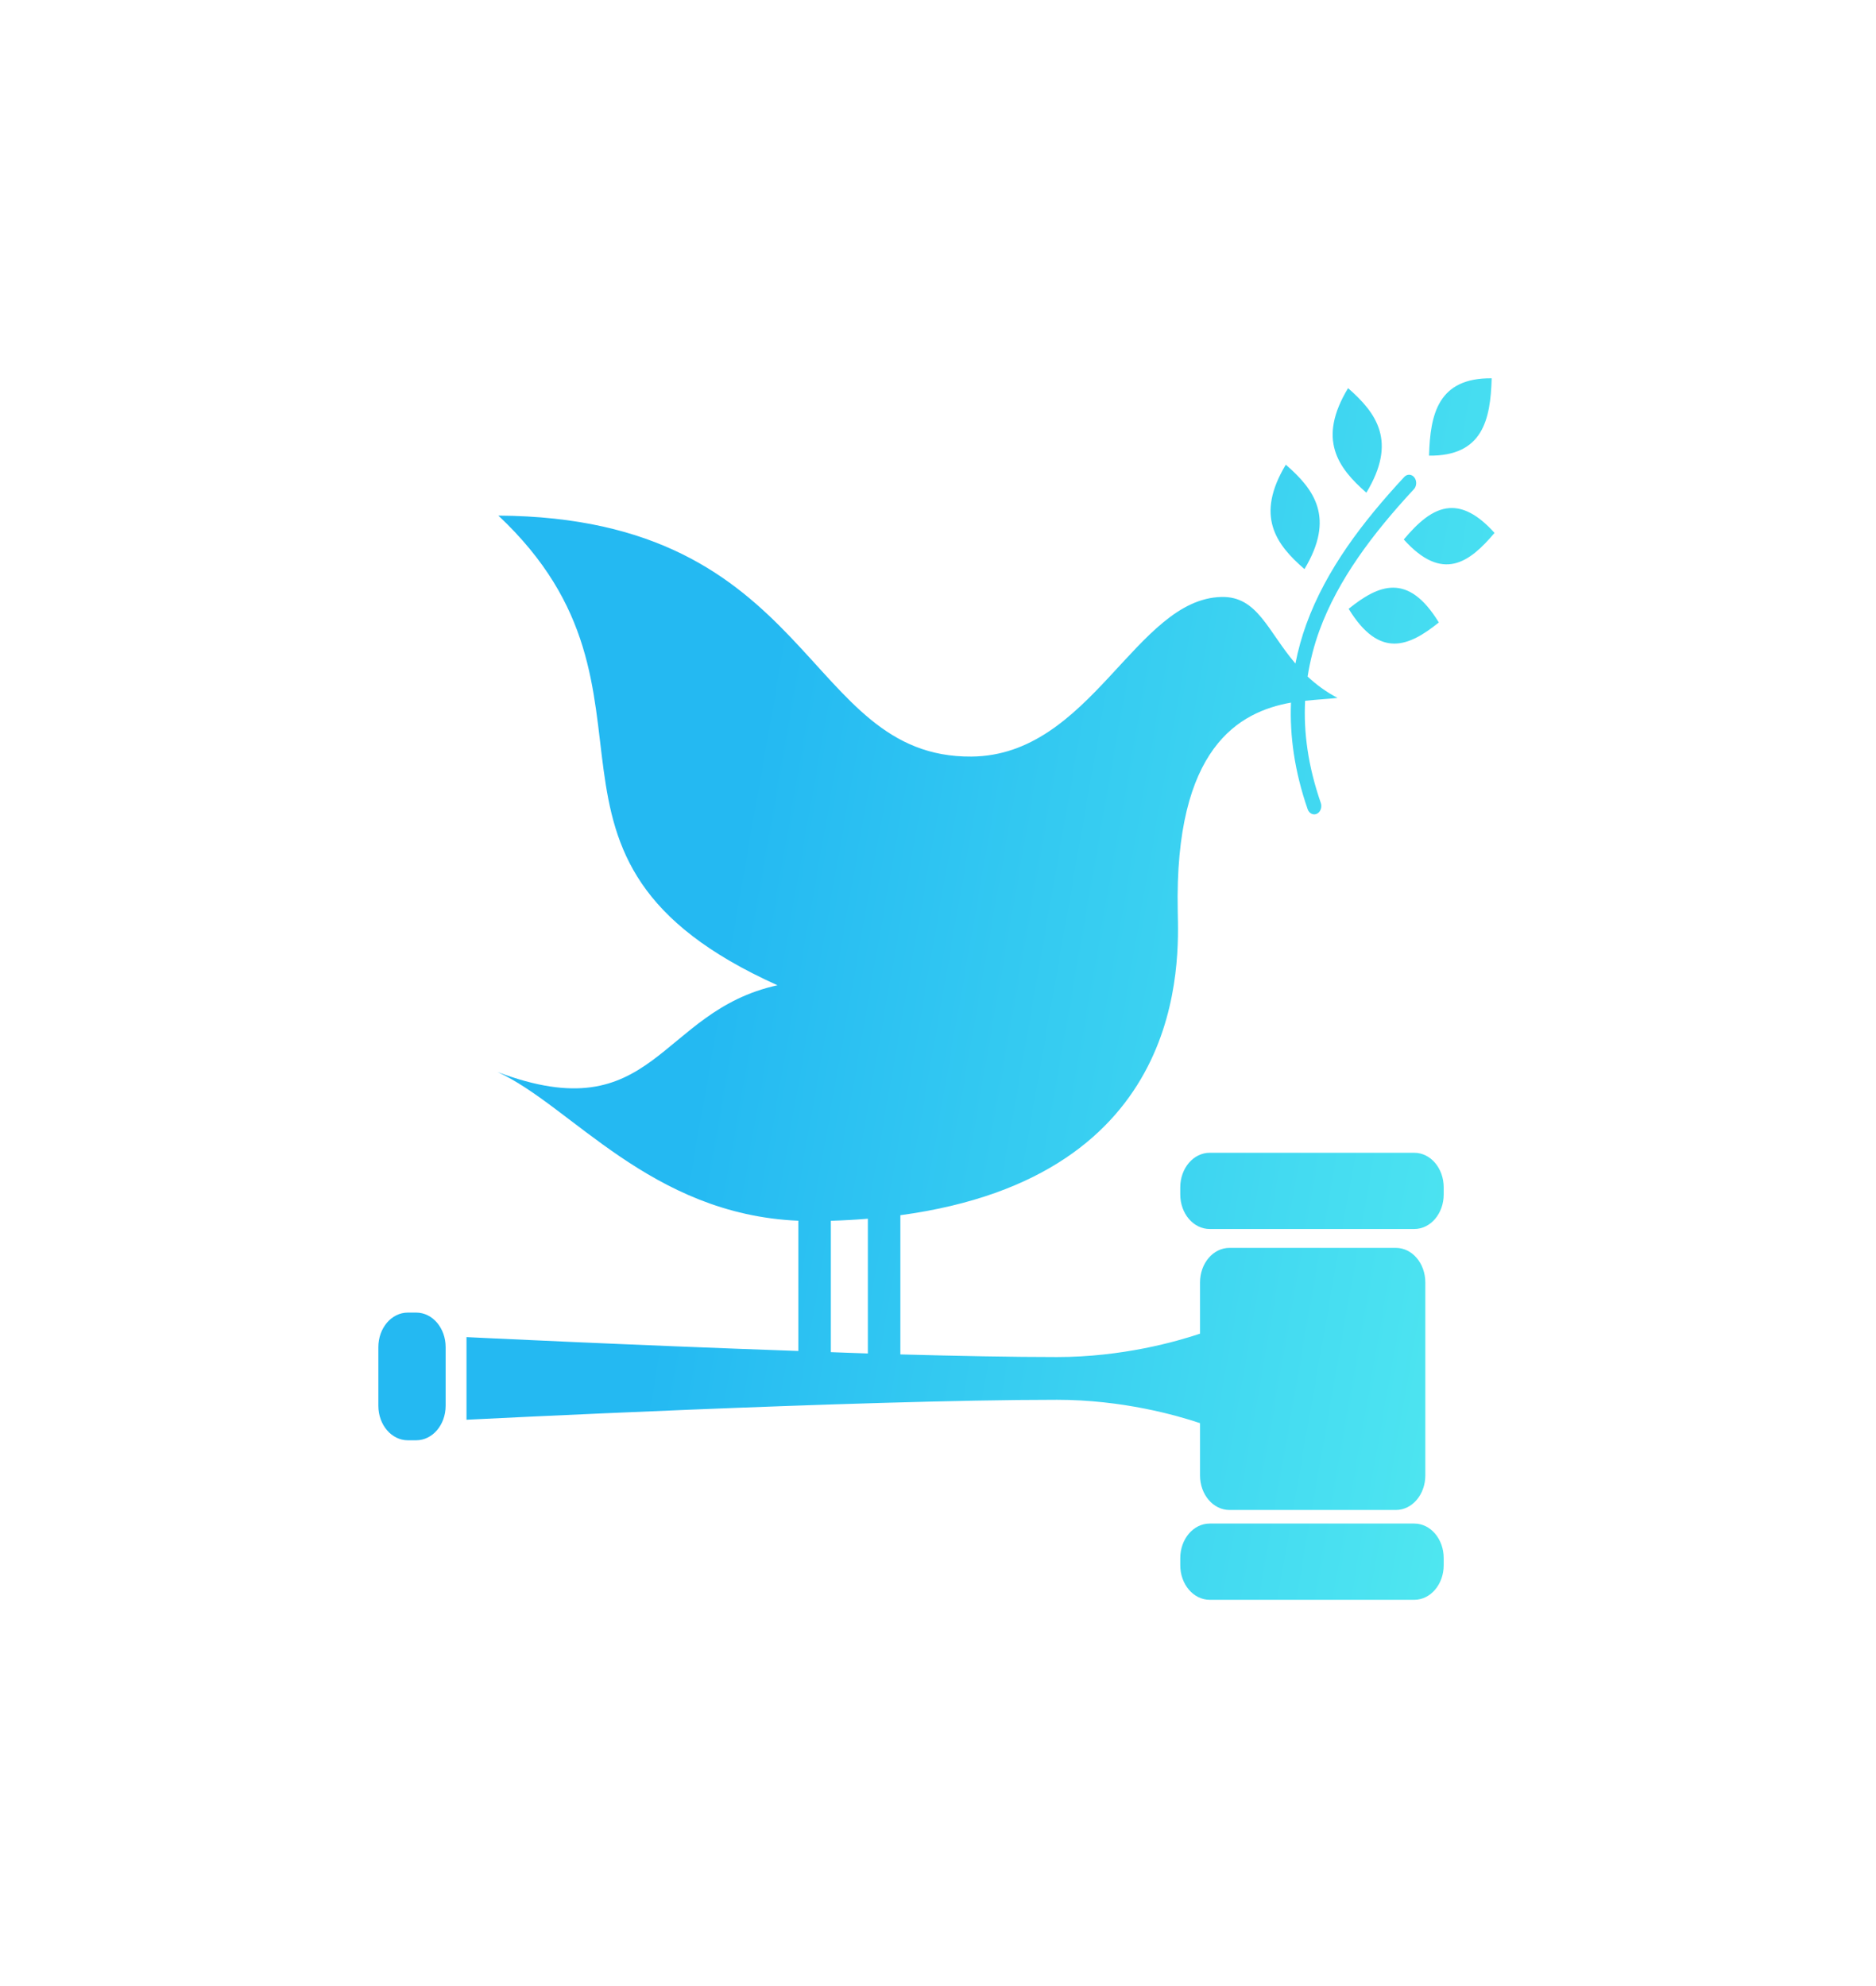 <svg width="119" height="126" viewBox="0 0 119 126" fill="none" xmlns="http://www.w3.org/2000/svg">
<g filter="url(#filter0_d_935_16523)">
<path fill-rule="evenodd" clip-rule="evenodd" d="M94.621 16C91.232 15.964 90.719 18.256 90.648 20.908C94.037 20.944 94.55 18.652 94.621 16ZM85.512 16.626C83.549 19.868 84.859 21.673 86.672 23.257C88.635 20.015 87.325 18.21 85.512 16.626ZM81.561 21.481C79.61 24.733 80.927 26.531 82.746 28.105C84.697 24.853 83.38 23.055 81.561 21.481ZM89.387 22.118C89.27 22.117 89.157 22.168 89.072 22.263C86.422 25.12 84.128 28.138 82.869 31.587C82.573 32.398 82.341 33.236 82.172 34.097C80.408 32.031 79.767 29.826 77.49 29.873C72.038 29.985 69.202 39.937 61.623 39.999C50.913 40.088 51.762 24.834 31.613 24.711C43.682 36.046 31.442 46.462 49.318 54.507C41.732 56.17 41.565 63.784 31.561 60.012C36.223 62.136 41.252 69.047 50.641 69.447V77.71C39.955 77.337 29.592 76.83 29.592 76.83V82.072C29.592 82.072 54.527 80.807 67.051 80.807C71.194 80.807 74.639 81.79 76.121 82.288V85.604C76.121 86.82 76.956 87.798 77.992 87.798H88.541C89.577 87.798 90.412 86.82 90.412 85.604V73.362C90.412 72.146 89.577 71.168 88.541 71.168H77.992C76.956 71.168 76.121 72.146 76.121 73.362V76.612C74.639 77.11 71.194 78.095 67.051 78.095C64.236 78.095 60.758 78.027 57.113 77.928V69.096C75.395 66.62 74.772 52.928 74.707 49.801C74.49 39.395 78.616 37.162 81.891 36.575C81.807 38.683 82.114 40.929 82.947 43.337C82.97 43.401 83.002 43.46 83.044 43.509C83.086 43.558 83.135 43.598 83.19 43.624C83.244 43.651 83.303 43.665 83.362 43.666C83.421 43.666 83.479 43.653 83.534 43.627C83.589 43.601 83.639 43.562 83.681 43.513C83.723 43.465 83.756 43.406 83.779 43.342C83.802 43.279 83.814 43.21 83.814 43.14C83.815 43.071 83.804 43.002 83.781 42.938C82.968 40.589 82.685 38.455 82.787 36.46C83.584 36.375 84.319 36.339 84.84 36.277C84.086 35.879 83.471 35.413 82.945 34.922C83.104 33.919 83.351 32.946 83.695 32.002C84.873 28.777 87.074 25.854 89.682 23.042C89.75 22.971 89.798 22.878 89.82 22.774C89.842 22.67 89.837 22.561 89.805 22.461C89.773 22.361 89.716 22.275 89.641 22.213C89.567 22.152 89.478 22.119 89.387 22.118ZM91.953 24.234C90.872 24.301 89.94 25.166 89.045 26.226C91.505 28.961 93.212 27.694 94.803 25.809C93.726 24.612 92.794 24.181 91.953 24.234ZM88.369 29.284C87.419 29.284 86.481 29.875 85.549 30.625C87.524 33.856 89.404 32.989 91.269 31.491C90.282 29.875 89.319 29.283 88.369 29.284ZM76.738 65.135C75.702 65.135 74.867 66.115 74.867 67.331V67.778C74.867 68.994 75.702 69.972 76.738 69.972H89.709C90.745 69.972 91.578 68.994 91.578 67.778V67.331C91.578 66.115 90.745 65.135 89.709 65.135H76.738ZM55.051 69.319V77.868C54.263 77.845 53.498 77.81 52.703 77.784V69.451C53.515 69.425 54.298 69.381 55.051 69.319ZM25.871 75.274C24.835 75.274 24 76.251 24 77.467V81.183C24 82.399 24.835 83.376 25.871 83.376H26.398C27.434 83.376 28.268 82.399 28.268 81.183V77.467C28.268 76.251 27.434 75.274 26.398 75.274H25.871ZM76.738 88.658C75.702 88.658 74.867 89.638 74.867 90.853V91.3C74.867 92.516 75.702 93.496 76.738 93.496H89.709C90.745 93.496 91.578 92.516 91.578 91.3V90.853C91.578 89.638 90.745 88.658 89.709 88.658H76.738Z" fill="url(#paint0_linear_935_16523)"/>
</g>
<defs>
<filter id="filter0_d_935_16523" x="0" y="0" width="118.803" height="125.496" filterUnits="userSpaceOnUse" color-interpolation-filters="sRGB">
<feFlood flood-opacity="0" result="BackgroundImageFix"/>
<feColorMatrix in="SourceAlpha" type="matrix" values="0 0 0 0 0 0 0 0 0 0 0 0 0 0 0 0 0 0 127 0" result="hardAlpha"/>
<feOffset dy="8"/>
<feGaussianBlur stdDeviation="12"/>
<feComposite in2="hardAlpha" operator="out"/>
<feColorMatrix type="matrix" values="0 0 0 0 0.102 0 0 0 0 0.788 0 0 0 0 0.855 0 0 0 0.56 0"/>
<feBlend mode="normal" in2="BackgroundImageFix" result="effect1_dropShadow_935_16523"/>
<feBlend mode="normal" in="SourceGraphic" in2="effect1_dropShadow_935_16523" result="shape"/>
</filter>
<linearGradient id="paint0_linear_935_16523" x1="49.266" y1="32.145" x2="111.437" y2="43.058" gradientUnits="userSpaceOnUse">
<stop stop-color="#24B9F2"/>
<stop offset="1" stop-color="#58F0F0"/>
</linearGradient>
</defs>
</svg>
